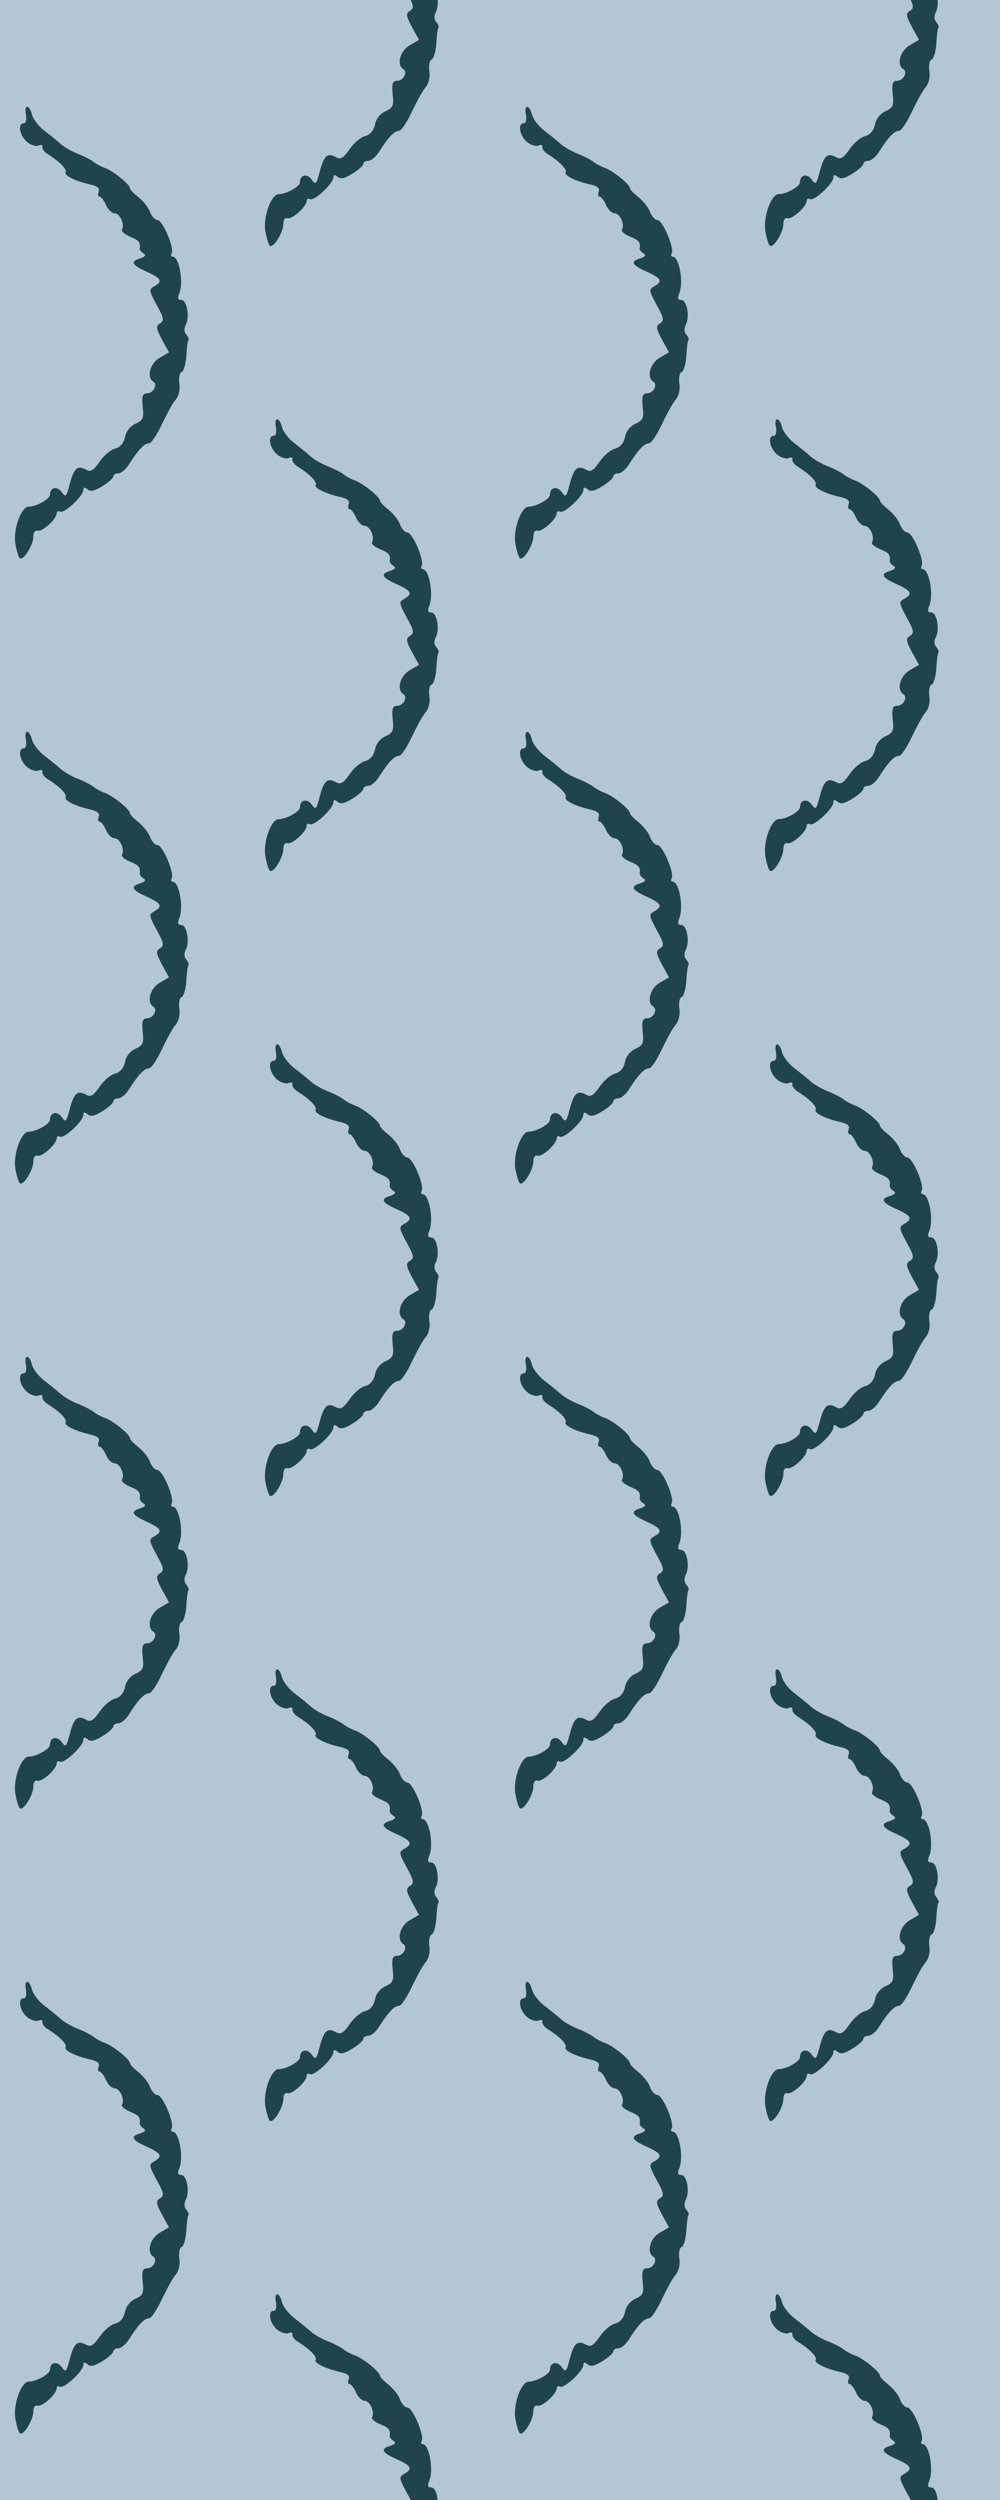 <?xml version="1.0" standalone="no"?>
<!DOCTYPE svg PUBLIC "-//W3C//DTD SVG 20010904//EN"
 "http://www.w3.org/TR/2001/REC-SVG-20010904/DTD/svg10.dtd">
<svg version="1.0" xmlns="http://www.w3.org/2000/svg" width="240pt" height="600pt" viewBox="0 0 240 600" preserveAspectRatio = "xMidYMid meet" >
<rect width="240" height="600" fill="#B3C6D5"/>
<g id="col0" transform="translate(0, 20)">
<g id="0" transform="translate(0,0.0)scale(0.8,0.8)">

<path d="M78 1405 c2 -15 0 -25 -7 -25 -18 0 -13 -35 9 -55 10 -9 26 -15 35 -12 8 4 14 2 12 -4 -1 -6 7 -16 17 -22 34 -21 58 -45 53 -54 -6 -9 30 -27 76 -37 20 -5 27 -11 23 -21 -3 -8 -2 -15 3 -15 4 0 13 -11 19 -25 6 -14 18 -25 26 -25 16 0 31 -34 22 -49 -3 -5 8 -14 24 -21 27 -11 32 -17 29 -36 0 -4 5 -10 11 -14 9 -5 6 -10 -9 -15 -31 -9 -26 -20 19 -40 44 -20 49 -29 23 -44 -17 -9 -16 -13 7 -56 22 -39 23 -47 10 -55 -13 -8 -12 -15 6 -49 l21 -38 -29 -17 c-28 -17 -39 -58 -18 -71 14 -9 0 -35 -19 -35 -13 0 -16 -8 -13 -40 4 -34 1 -41 -21 -51 -16 -7 -29 -23 -32 -40 -4 -19 -15 -31 -30 -35 -13 -3 -34 -21 -46 -39 -19 -27 -27 -32 -41 -24 -26 14 -36 5 -49 -44 -10 -38 -12 -40 -24 -23 -14 19 -35 14 -35 -8 0 -13 -41 -36 -64 -36 -22 0 -47 -67 -40 -111 4 -22 10 -42 14 -44 11 -7 40 41 40 65 0 13 5 20 12 18 14 -5 58 35 58 52 0 6 5 8 10 5 12 -7 70 47 70 65 0 9 4 9 13 2 9 -8 21 -5 45 10 18 11 32 24 32 29 0 5 7 9 15 9 8 0 23 12 32 27 28 44 46 63 60 63 7 0 24 26 39 58 15 31 33 65 42 74 8 10 13 29 10 47 -2 17 0 32 7 35 6 2 12 23 14 47 1 24 4 45 6 48 3 2 0 10 -6 17 -7 8 -7 19 -2 29 13 23 4 75 -13 75 -10 0 -12 5 -7 18 15 32 1 112 -19 112 -5 0 -6 5 -3 10 9 15 -27 100 -43 100 -7 0 -17 11 -22 24 -4 13 -20 32 -34 44 -14 11 -26 23 -26 27 0 12 -53 54 -75 61 -11 4 -27 12 -35 19 -8 6 -31 18 -50 25 -19 8 -41 21 -50 30 -9 8 -30 25 -47 38 -17 13 -34 35 -37 48 -8 32 -25 31 -18 -1z" transform="translate(0,150) scale(0.1,-0.1)" stroke="none" fill="#1F444E"/>

</g>

<g id="1" transform="translate(0,150.0)scale(0.8,0.8)">

<path d="M78 1405 c2 -15 0 -25 -7 -25 -18 0 -13 -35 9 -55 10 -9 26 -15 35 -12 8 4 14 2 12 -4 -1 -6 7 -16 17 -22 34 -21 58 -45 53 -54 -6 -9 30 -27 76 -37 20 -5 27 -11 23 -21 -3 -8 -2 -15 3 -15 4 0 13 -11 19 -25 6 -14 18 -25 26 -25 16 0 31 -34 22 -49 -3 -5 8 -14 24 -21 27 -11 32 -17 29 -36 0 -4 5 -10 11 -14 9 -5 6 -10 -9 -15 -31 -9 -26 -20 19 -40 44 -20 49 -29 23 -44 -17 -9 -16 -13 7 -56 22 -39 23 -47 10 -55 -13 -8 -12 -15 6 -49 l21 -38 -29 -17 c-28 -17 -39 -58 -18 -71 14 -9 0 -35 -19 -35 -13 0 -16 -8 -13 -40 4 -34 1 -41 -21 -51 -16 -7 -29 -23 -32 -40 -4 -19 -15 -31 -30 -35 -13 -3 -34 -21 -46 -39 -19 -27 -27 -32 -41 -24 -26 14 -36 5 -49 -44 -10 -38 -12 -40 -24 -23 -14 19 -35 14 -35 -8 0 -13 -41 -36 -64 -36 -22 0 -47 -67 -40 -111 4 -22 10 -42 14 -44 11 -7 40 41 40 65 0 13 5 20 12 18 14 -5 58 35 58 52 0 6 5 8 10 5 12 -7 70 47 70 65 0 9 4 9 13 2 9 -8 21 -5 45 10 18 11 32 24 32 29 0 5 7 9 15 9 8 0 23 12 32 27 28 44 46 63 60 63 7 0 24 26 39 58 15 31 33 65 42 74 8 10 13 29 10 47 -2 17 0 32 7 35 6 2 12 23 14 47 1 24 4 45 6 48 3 2 0 10 -6 17 -7 8 -7 19 -2 29 13 23 4 75 -13 75 -10 0 -12 5 -7 18 15 32 1 112 -19 112 -5 0 -6 5 -3 10 9 15 -27 100 -43 100 -7 0 -17 11 -22 24 -4 13 -20 32 -34 44 -14 11 -26 23 -26 27 0 12 -53 54 -75 61 -11 4 -27 12 -35 19 -8 6 -31 18 -50 25 -19 8 -41 21 -50 30 -9 8 -30 25 -47 38 -17 13 -34 35 -37 48 -8 32 -25 31 -18 -1z" transform="translate(0,150) scale(0.1,-0.1)" stroke="none" fill="#1F444E"/>

</g>

<g id="2" transform="translate(0,300.0)scale(0.8,0.8)">

<path d="M78 1405 c2 -15 0 -25 -7 -25 -18 0 -13 -35 9 -55 10 -9 26 -15 35 -12 8 4 14 2 12 -4 -1 -6 7 -16 17 -22 34 -21 58 -45 53 -54 -6 -9 30 -27 76 -37 20 -5 27 -11 23 -21 -3 -8 -2 -15 3 -15 4 0 13 -11 19 -25 6 -14 18 -25 26 -25 16 0 31 -34 22 -49 -3 -5 8 -14 24 -21 27 -11 32 -17 29 -36 0 -4 5 -10 11 -14 9 -5 6 -10 -9 -15 -31 -9 -26 -20 19 -40 44 -20 49 -29 23 -44 -17 -9 -16 -13 7 -56 22 -39 23 -47 10 -55 -13 -8 -12 -15 6 -49 l21 -38 -29 -17 c-28 -17 -39 -58 -18 -71 14 -9 0 -35 -19 -35 -13 0 -16 -8 -13 -40 4 -34 1 -41 -21 -51 -16 -7 -29 -23 -32 -40 -4 -19 -15 -31 -30 -35 -13 -3 -34 -21 -46 -39 -19 -27 -27 -32 -41 -24 -26 14 -36 5 -49 -44 -10 -38 -12 -40 -24 -23 -14 19 -35 14 -35 -8 0 -13 -41 -36 -64 -36 -22 0 -47 -67 -40 -111 4 -22 10 -42 14 -44 11 -7 40 41 40 65 0 13 5 20 12 18 14 -5 58 35 58 52 0 6 5 8 10 5 12 -7 70 47 70 65 0 9 4 9 13 2 9 -8 21 -5 45 10 18 11 32 24 32 29 0 5 7 9 15 9 8 0 23 12 32 27 28 44 46 63 60 63 7 0 24 26 39 58 15 31 33 65 42 74 8 10 13 29 10 47 -2 17 0 32 7 35 6 2 12 23 14 47 1 24 4 45 6 48 3 2 0 10 -6 17 -7 8 -7 19 -2 29 13 23 4 75 -13 75 -10 0 -12 5 -7 18 15 32 1 112 -19 112 -5 0 -6 5 -3 10 9 15 -27 100 -43 100 -7 0 -17 11 -22 24 -4 13 -20 32 -34 44 -14 11 -26 23 -26 27 0 12 -53 54 -75 61 -11 4 -27 12 -35 19 -8 6 -31 18 -50 25 -19 8 -41 21 -50 30 -9 8 -30 25 -47 38 -17 13 -34 35 -37 48 -8 32 -25 31 -18 -1z" transform="translate(0,150) scale(0.1,-0.1)" stroke="none" fill="#1F444E"/>

</g>

<g id="3" transform="translate(0,450.0)scale(0.8,0.8)">

<path d="M78 1405 c2 -15 0 -25 -7 -25 -18 0 -13 -35 9 -55 10 -9 26 -15 35 -12 8 4 14 2 12 -4 -1 -6 7 -16 17 -22 34 -21 58 -45 53 -54 -6 -9 30 -27 76 -37 20 -5 27 -11 23 -21 -3 -8 -2 -15 3 -15 4 0 13 -11 19 -25 6 -14 18 -25 26 -25 16 0 31 -34 22 -49 -3 -5 8 -14 24 -21 27 -11 32 -17 29 -36 0 -4 5 -10 11 -14 9 -5 6 -10 -9 -15 -31 -9 -26 -20 19 -40 44 -20 49 -29 23 -44 -17 -9 -16 -13 7 -56 22 -39 23 -47 10 -55 -13 -8 -12 -15 6 -49 l21 -38 -29 -17 c-28 -17 -39 -58 -18 -71 14 -9 0 -35 -19 -35 -13 0 -16 -8 -13 -40 4 -34 1 -41 -21 -51 -16 -7 -29 -23 -32 -40 -4 -19 -15 -31 -30 -35 -13 -3 -34 -21 -46 -39 -19 -27 -27 -32 -41 -24 -26 14 -36 5 -49 -44 -10 -38 -12 -40 -24 -23 -14 19 -35 14 -35 -8 0 -13 -41 -36 -64 -36 -22 0 -47 -67 -40 -111 4 -22 10 -42 14 -44 11 -7 40 41 40 65 0 13 5 20 12 18 14 -5 58 35 58 52 0 6 5 8 10 5 12 -7 70 47 70 65 0 9 4 9 13 2 9 -8 21 -5 45 10 18 11 32 24 32 29 0 5 7 9 15 9 8 0 23 12 32 27 28 44 46 63 60 63 7 0 24 26 39 58 15 31 33 65 42 74 8 10 13 29 10 47 -2 17 0 32 7 35 6 2 12 23 14 47 1 24 4 45 6 48 3 2 0 10 -6 17 -7 8 -7 19 -2 29 13 23 4 75 -13 75 -10 0 -12 5 -7 18 15 32 1 112 -19 112 -5 0 -6 5 -3 10 9 15 -27 100 -43 100 -7 0 -17 11 -22 24 -4 13 -20 32 -34 44 -14 11 -26 23 -26 27 0 12 -53 54 -75 61 -11 4 -27 12 -35 19 -8 6 -31 18 -50 25 -19 8 -41 21 -50 30 -9 8 -30 25 -47 38 -17 13 -34 35 -37 48 -8 32 -25 31 -18 -1z" transform="translate(0,150) scale(0.1,-0.1)" stroke="none" fill="#1F444E"/>

</g>

<g id="4" transform="translate(0,600.0)scale(0.8,0.8)">

<path d="M78 1405 c2 -15 0 -25 -7 -25 -18 0 -13 -35 9 -55 10 -9 26 -15 35 -12 8 4 14 2 12 -4 -1 -6 7 -16 17 -22 34 -21 58 -45 53 -54 -6 -9 30 -27 76 -37 20 -5 27 -11 23 -21 -3 -8 -2 -15 3 -15 4 0 13 -11 19 -25 6 -14 18 -25 26 -25 16 0 31 -34 22 -49 -3 -5 8 -14 24 -21 27 -11 32 -17 29 -36 0 -4 5 -10 11 -14 9 -5 6 -10 -9 -15 -31 -9 -26 -20 19 -40 44 -20 49 -29 23 -44 -17 -9 -16 -13 7 -56 22 -39 23 -47 10 -55 -13 -8 -12 -15 6 -49 l21 -38 -29 -17 c-28 -17 -39 -58 -18 -71 14 -9 0 -35 -19 -35 -13 0 -16 -8 -13 -40 4 -34 1 -41 -21 -51 -16 -7 -29 -23 -32 -40 -4 -19 -15 -31 -30 -35 -13 -3 -34 -21 -46 -39 -19 -27 -27 -32 -41 -24 -26 14 -36 5 -49 -44 -10 -38 -12 -40 -24 -23 -14 19 -35 14 -35 -8 0 -13 -41 -36 -64 -36 -22 0 -47 -67 -40 -111 4 -22 10 -42 14 -44 11 -7 40 41 40 65 0 13 5 20 12 18 14 -5 58 35 58 52 0 6 5 8 10 5 12 -7 70 47 70 65 0 9 4 9 13 2 9 -8 21 -5 45 10 18 11 32 24 32 29 0 5 7 9 15 9 8 0 23 12 32 27 28 44 46 63 60 63 7 0 24 26 39 58 15 31 33 65 42 74 8 10 13 29 10 47 -2 17 0 32 7 35 6 2 12 23 14 47 1 24 4 45 6 48 3 2 0 10 -6 17 -7 8 -7 19 -2 29 13 23 4 75 -13 75 -10 0 -12 5 -7 18 15 32 1 112 -19 112 -5 0 -6 5 -3 10 9 15 -27 100 -43 100 -7 0 -17 11 -22 24 -4 13 -20 32 -34 44 -14 11 -26 23 -26 27 0 12 -53 54 -75 61 -11 4 -27 12 -35 19 -8 6 -31 18 -50 25 -19 8 -41 21 -50 30 -9 8 -30 25 -47 38 -17 13 -34 35 -37 48 -8 32 -25 31 -18 -1z" transform="translate(0,150) scale(0.1,-0.1)" stroke="none" fill="#1F444E"/>

</g>

</g>
<g id="col1" transform="translate(60, -55.0)">
<g id="0" transform="translate(0,0.0)scale(0.8,0.8)">

<path d="M78 1405 c2 -15 0 -25 -7 -25 -18 0 -13 -35 9 -55 10 -9 26 -15 35 -12 8 4 14 2 12 -4 -1 -6 7 -16 17 -22 34 -21 58 -45 53 -54 -6 -9 30 -27 76 -37 20 -5 27 -11 23 -21 -3 -8 -2 -15 3 -15 4 0 13 -11 19 -25 6 -14 18 -25 26 -25 16 0 31 -34 22 -49 -3 -5 8 -14 24 -21 27 -11 32 -17 29 -36 0 -4 5 -10 11 -14 9 -5 6 -10 -9 -15 -31 -9 -26 -20 19 -40 44 -20 49 -29 23 -44 -17 -9 -16 -13 7 -56 22 -39 23 -47 10 -55 -13 -8 -12 -15 6 -49 l21 -38 -29 -17 c-28 -17 -39 -58 -18 -71 14 -9 0 -35 -19 -35 -13 0 -16 -8 -13 -40 4 -34 1 -41 -21 -51 -16 -7 -29 -23 -32 -40 -4 -19 -15 -31 -30 -35 -13 -3 -34 -21 -46 -39 -19 -27 -27 -32 -41 -24 -26 14 -36 5 -49 -44 -10 -38 -12 -40 -24 -23 -14 19 -35 14 -35 -8 0 -13 -41 -36 -64 -36 -22 0 -47 -67 -40 -111 4 -22 10 -42 14 -44 11 -7 40 41 40 65 0 13 5 20 12 18 14 -5 58 35 58 52 0 6 5 8 10 5 12 -7 70 47 70 65 0 9 4 9 13 2 9 -8 21 -5 45 10 18 11 32 24 32 29 0 5 7 9 15 9 8 0 23 12 32 27 28 44 46 63 60 63 7 0 24 26 39 58 15 31 33 65 42 74 8 10 13 29 10 47 -2 17 0 32 7 35 6 2 12 23 14 47 1 24 4 45 6 48 3 2 0 10 -6 17 -7 8 -7 19 -2 29 13 23 4 75 -13 75 -10 0 -12 5 -7 18 15 32 1 112 -19 112 -5 0 -6 5 -3 10 9 15 -27 100 -43 100 -7 0 -17 11 -22 24 -4 13 -20 32 -34 44 -14 11 -26 23 -26 27 0 12 -53 54 -75 61 -11 4 -27 12 -35 19 -8 6 -31 18 -50 25 -19 8 -41 21 -50 30 -9 8 -30 25 -47 38 -17 13 -34 35 -37 48 -8 32 -25 31 -18 -1z" transform="translate(0,150) scale(0.1,-0.1)" stroke="none" fill="#1F444E"/>

</g>

<g id="1" transform="translate(0,150.0)scale(0.8,0.8)">

<path d="M78 1405 c2 -15 0 -25 -7 -25 -18 0 -13 -35 9 -55 10 -9 26 -15 35 -12 8 4 14 2 12 -4 -1 -6 7 -16 17 -22 34 -21 58 -45 53 -54 -6 -9 30 -27 76 -37 20 -5 27 -11 23 -21 -3 -8 -2 -15 3 -15 4 0 13 -11 19 -25 6 -14 18 -25 26 -25 16 0 31 -34 22 -49 -3 -5 8 -14 24 -21 27 -11 32 -17 29 -36 0 -4 5 -10 11 -14 9 -5 6 -10 -9 -15 -31 -9 -26 -20 19 -40 44 -20 49 -29 23 -44 -17 -9 -16 -13 7 -56 22 -39 23 -47 10 -55 -13 -8 -12 -15 6 -49 l21 -38 -29 -17 c-28 -17 -39 -58 -18 -71 14 -9 0 -35 -19 -35 -13 0 -16 -8 -13 -40 4 -34 1 -41 -21 -51 -16 -7 -29 -23 -32 -40 -4 -19 -15 -31 -30 -35 -13 -3 -34 -21 -46 -39 -19 -27 -27 -32 -41 -24 -26 14 -36 5 -49 -44 -10 -38 -12 -40 -24 -23 -14 19 -35 14 -35 -8 0 -13 -41 -36 -64 -36 -22 0 -47 -67 -40 -111 4 -22 10 -42 14 -44 11 -7 40 41 40 65 0 13 5 20 12 18 14 -5 58 35 58 52 0 6 5 8 10 5 12 -7 70 47 70 65 0 9 4 9 13 2 9 -8 21 -5 45 10 18 11 32 24 32 29 0 5 7 9 15 9 8 0 23 12 32 27 28 44 46 63 60 63 7 0 24 26 39 58 15 31 33 65 42 74 8 10 13 29 10 47 -2 17 0 32 7 35 6 2 12 23 14 47 1 24 4 45 6 48 3 2 0 10 -6 17 -7 8 -7 19 -2 29 13 23 4 75 -13 75 -10 0 -12 5 -7 18 15 32 1 112 -19 112 -5 0 -6 5 -3 10 9 15 -27 100 -43 100 -7 0 -17 11 -22 24 -4 13 -20 32 -34 44 -14 11 -26 23 -26 27 0 12 -53 54 -75 61 -11 4 -27 12 -35 19 -8 6 -31 18 -50 25 -19 8 -41 21 -50 30 -9 8 -30 25 -47 38 -17 13 -34 35 -37 48 -8 32 -25 31 -18 -1z" transform="translate(0,150) scale(0.1,-0.1)" stroke="none" fill="#1F444E"/>

</g>

<g id="2" transform="translate(0,300.0)scale(0.8,0.8)">

<path d="M78 1405 c2 -15 0 -25 -7 -25 -18 0 -13 -35 9 -55 10 -9 26 -15 35 -12 8 4 14 2 12 -4 -1 -6 7 -16 17 -22 34 -21 58 -45 53 -54 -6 -9 30 -27 76 -37 20 -5 27 -11 23 -21 -3 -8 -2 -15 3 -15 4 0 13 -11 19 -25 6 -14 18 -25 26 -25 16 0 31 -34 22 -49 -3 -5 8 -14 24 -21 27 -11 32 -17 29 -36 0 -4 5 -10 11 -14 9 -5 6 -10 -9 -15 -31 -9 -26 -20 19 -40 44 -20 49 -29 23 -44 -17 -9 -16 -13 7 -56 22 -39 23 -47 10 -55 -13 -8 -12 -15 6 -49 l21 -38 -29 -17 c-28 -17 -39 -58 -18 -71 14 -9 0 -35 -19 -35 -13 0 -16 -8 -13 -40 4 -34 1 -41 -21 -51 -16 -7 -29 -23 -32 -40 -4 -19 -15 -31 -30 -35 -13 -3 -34 -21 -46 -39 -19 -27 -27 -32 -41 -24 -26 14 -36 5 -49 -44 -10 -38 -12 -40 -24 -23 -14 19 -35 14 -35 -8 0 -13 -41 -36 -64 -36 -22 0 -47 -67 -40 -111 4 -22 10 -42 14 -44 11 -7 40 41 40 65 0 13 5 20 12 18 14 -5 58 35 58 52 0 6 5 8 10 5 12 -7 70 47 70 65 0 9 4 9 13 2 9 -8 21 -5 45 10 18 11 32 24 32 29 0 5 7 9 15 9 8 0 23 12 32 27 28 44 46 63 60 63 7 0 24 26 39 58 15 31 33 65 42 74 8 10 13 29 10 47 -2 17 0 32 7 35 6 2 12 23 14 47 1 24 4 45 6 48 3 2 0 10 -6 17 -7 8 -7 19 -2 29 13 23 4 75 -13 75 -10 0 -12 5 -7 18 15 32 1 112 -19 112 -5 0 -6 5 -3 10 9 15 -27 100 -43 100 -7 0 -17 11 -22 24 -4 13 -20 32 -34 44 -14 11 -26 23 -26 27 0 12 -53 54 -75 61 -11 4 -27 12 -35 19 -8 6 -31 18 -50 25 -19 8 -41 21 -50 30 -9 8 -30 25 -47 38 -17 13 -34 35 -37 48 -8 32 -25 31 -18 -1z" transform="translate(0,150) scale(0.1,-0.1)" stroke="none" fill="#1F444E"/>

</g>

<g id="3" transform="translate(0,450.0)scale(0.8,0.8)">

<path d="M78 1405 c2 -15 0 -25 -7 -25 -18 0 -13 -35 9 -55 10 -9 26 -15 35 -12 8 4 14 2 12 -4 -1 -6 7 -16 17 -22 34 -21 58 -45 53 -54 -6 -9 30 -27 76 -37 20 -5 27 -11 23 -21 -3 -8 -2 -15 3 -15 4 0 13 -11 19 -25 6 -14 18 -25 26 -25 16 0 31 -34 22 -49 -3 -5 8 -14 24 -21 27 -11 32 -17 29 -36 0 -4 5 -10 11 -14 9 -5 6 -10 -9 -15 -31 -9 -26 -20 19 -40 44 -20 49 -29 23 -44 -17 -9 -16 -13 7 -56 22 -39 23 -47 10 -55 -13 -8 -12 -15 6 -49 l21 -38 -29 -17 c-28 -17 -39 -58 -18 -71 14 -9 0 -35 -19 -35 -13 0 -16 -8 -13 -40 4 -34 1 -41 -21 -51 -16 -7 -29 -23 -32 -40 -4 -19 -15 -31 -30 -35 -13 -3 -34 -21 -46 -39 -19 -27 -27 -32 -41 -24 -26 14 -36 5 -49 -44 -10 -38 -12 -40 -24 -23 -14 19 -35 14 -35 -8 0 -13 -41 -36 -64 -36 -22 0 -47 -67 -40 -111 4 -22 10 -42 14 -44 11 -7 40 41 40 65 0 13 5 20 12 18 14 -5 58 35 58 52 0 6 5 8 10 5 12 -7 70 47 70 65 0 9 4 9 13 2 9 -8 21 -5 45 10 18 11 32 24 32 29 0 5 7 9 15 9 8 0 23 12 32 27 28 44 46 63 60 63 7 0 24 26 39 58 15 31 33 65 42 74 8 10 13 29 10 47 -2 17 0 32 7 35 6 2 12 23 14 47 1 24 4 45 6 48 3 2 0 10 -6 17 -7 8 -7 19 -2 29 13 23 4 75 -13 75 -10 0 -12 5 -7 18 15 32 1 112 -19 112 -5 0 -6 5 -3 10 9 15 -27 100 -43 100 -7 0 -17 11 -22 24 -4 13 -20 32 -34 44 -14 11 -26 23 -26 27 0 12 -53 54 -75 61 -11 4 -27 12 -35 19 -8 6 -31 18 -50 25 -19 8 -41 21 -50 30 -9 8 -30 25 -47 38 -17 13 -34 35 -37 48 -8 32 -25 31 -18 -1z" transform="translate(0,150) scale(0.1,-0.1)" stroke="none" fill="#1F444E"/>

</g>

<g id="4" transform="translate(0,600.0)scale(0.8,0.8)">

<path d="M78 1405 c2 -15 0 -25 -7 -25 -18 0 -13 -35 9 -55 10 -9 26 -15 35 -12 8 4 14 2 12 -4 -1 -6 7 -16 17 -22 34 -21 58 -45 53 -54 -6 -9 30 -27 76 -37 20 -5 27 -11 23 -21 -3 -8 -2 -15 3 -15 4 0 13 -11 19 -25 6 -14 18 -25 26 -25 16 0 31 -34 22 -49 -3 -5 8 -14 24 -21 27 -11 32 -17 29 -36 0 -4 5 -10 11 -14 9 -5 6 -10 -9 -15 -31 -9 -26 -20 19 -40 44 -20 49 -29 23 -44 -17 -9 -16 -13 7 -56 22 -39 23 -47 10 -55 -13 -8 -12 -15 6 -49 l21 -38 -29 -17 c-28 -17 -39 -58 -18 -71 14 -9 0 -35 -19 -35 -13 0 -16 -8 -13 -40 4 -34 1 -41 -21 -51 -16 -7 -29 -23 -32 -40 -4 -19 -15 -31 -30 -35 -13 -3 -34 -21 -46 -39 -19 -27 -27 -32 -41 -24 -26 14 -36 5 -49 -44 -10 -38 -12 -40 -24 -23 -14 19 -35 14 -35 -8 0 -13 -41 -36 -64 -36 -22 0 -47 -67 -40 -111 4 -22 10 -42 14 -44 11 -7 40 41 40 65 0 13 5 20 12 18 14 -5 58 35 58 52 0 6 5 8 10 5 12 -7 70 47 70 65 0 9 4 9 13 2 9 -8 21 -5 45 10 18 11 32 24 32 29 0 5 7 9 15 9 8 0 23 12 32 27 28 44 46 63 60 63 7 0 24 26 39 58 15 31 33 65 42 74 8 10 13 29 10 47 -2 17 0 32 7 35 6 2 12 23 14 47 1 24 4 45 6 48 3 2 0 10 -6 17 -7 8 -7 19 -2 29 13 23 4 75 -13 75 -10 0 -12 5 -7 18 15 32 1 112 -19 112 -5 0 -6 5 -3 10 9 15 -27 100 -43 100 -7 0 -17 11 -22 24 -4 13 -20 32 -34 44 -14 11 -26 23 -26 27 0 12 -53 54 -75 61 -11 4 -27 12 -35 19 -8 6 -31 18 -50 25 -19 8 -41 21 -50 30 -9 8 -30 25 -47 38 -17 13 -34 35 -37 48 -8 32 -25 31 -18 -1z" transform="translate(0,150) scale(0.1,-0.1)" stroke="none" fill="#1F444E"/>

</g>

</g>
<g id="col2" transform="translate(120, 20)">
<g id="0" transform="translate(0,0.0)scale(0.8,0.8)">

<path d="M78 1405 c2 -15 0 -25 -7 -25 -18 0 -13 -35 9 -55 10 -9 26 -15 35 -12 8 4 14 2 12 -4 -1 -6 7 -16 17 -22 34 -21 58 -45 53 -54 -6 -9 30 -27 76 -37 20 -5 27 -11 23 -21 -3 -8 -2 -15 3 -15 4 0 13 -11 19 -25 6 -14 18 -25 26 -25 16 0 31 -34 22 -49 -3 -5 8 -14 24 -21 27 -11 32 -17 29 -36 0 -4 5 -10 11 -14 9 -5 6 -10 -9 -15 -31 -9 -26 -20 19 -40 44 -20 49 -29 23 -44 -17 -9 -16 -13 7 -56 22 -39 23 -47 10 -55 -13 -8 -12 -15 6 -49 l21 -38 -29 -17 c-28 -17 -39 -58 -18 -71 14 -9 0 -35 -19 -35 -13 0 -16 -8 -13 -40 4 -34 1 -41 -21 -51 -16 -7 -29 -23 -32 -40 -4 -19 -15 -31 -30 -35 -13 -3 -34 -21 -46 -39 -19 -27 -27 -32 -41 -24 -26 14 -36 5 -49 -44 -10 -38 -12 -40 -24 -23 -14 19 -35 14 -35 -8 0 -13 -41 -36 -64 -36 -22 0 -47 -67 -40 -111 4 -22 10 -42 14 -44 11 -7 40 41 40 65 0 13 5 20 12 18 14 -5 58 35 58 52 0 6 5 8 10 5 12 -7 70 47 70 65 0 9 4 9 13 2 9 -8 21 -5 45 10 18 11 32 24 32 29 0 5 7 9 15 9 8 0 23 12 32 27 28 44 46 63 60 63 7 0 24 26 39 58 15 31 33 65 42 74 8 10 13 29 10 47 -2 17 0 32 7 35 6 2 12 23 14 47 1 24 4 45 6 48 3 2 0 10 -6 17 -7 8 -7 19 -2 29 13 23 4 75 -13 75 -10 0 -12 5 -7 18 15 32 1 112 -19 112 -5 0 -6 5 -3 10 9 15 -27 100 -43 100 -7 0 -17 11 -22 24 -4 13 -20 32 -34 44 -14 11 -26 23 -26 27 0 12 -53 54 -75 61 -11 4 -27 12 -35 19 -8 6 -31 18 -50 25 -19 8 -41 21 -50 30 -9 8 -30 25 -47 38 -17 13 -34 35 -37 48 -8 32 -25 31 -18 -1z" transform="translate(0,150) scale(0.1,-0.1)" stroke="none" fill="#1F444E"/>

</g>

<g id="1" transform="translate(0,150.0)scale(0.8,0.8)">

<path d="M78 1405 c2 -15 0 -25 -7 -25 -18 0 -13 -35 9 -55 10 -9 26 -15 35 -12 8 4 14 2 12 -4 -1 -6 7 -16 17 -22 34 -21 58 -45 53 -54 -6 -9 30 -27 76 -37 20 -5 27 -11 23 -21 -3 -8 -2 -15 3 -15 4 0 13 -11 19 -25 6 -14 18 -25 26 -25 16 0 31 -34 22 -49 -3 -5 8 -14 24 -21 27 -11 32 -17 29 -36 0 -4 5 -10 11 -14 9 -5 6 -10 -9 -15 -31 -9 -26 -20 19 -40 44 -20 49 -29 23 -44 -17 -9 -16 -13 7 -56 22 -39 23 -47 10 -55 -13 -8 -12 -15 6 -49 l21 -38 -29 -17 c-28 -17 -39 -58 -18 -71 14 -9 0 -35 -19 -35 -13 0 -16 -8 -13 -40 4 -34 1 -41 -21 -51 -16 -7 -29 -23 -32 -40 -4 -19 -15 -31 -30 -35 -13 -3 -34 -21 -46 -39 -19 -27 -27 -32 -41 -24 -26 14 -36 5 -49 -44 -10 -38 -12 -40 -24 -23 -14 19 -35 14 -35 -8 0 -13 -41 -36 -64 -36 -22 0 -47 -67 -40 -111 4 -22 10 -42 14 -44 11 -7 40 41 40 65 0 13 5 20 12 18 14 -5 58 35 58 52 0 6 5 8 10 5 12 -7 70 47 70 65 0 9 4 9 13 2 9 -8 21 -5 45 10 18 11 32 24 32 29 0 5 7 9 15 9 8 0 23 12 32 27 28 44 46 63 60 63 7 0 24 26 39 58 15 31 33 65 42 74 8 10 13 29 10 47 -2 17 0 32 7 35 6 2 12 23 14 47 1 24 4 45 6 48 3 2 0 10 -6 17 -7 8 -7 19 -2 29 13 23 4 75 -13 75 -10 0 -12 5 -7 18 15 32 1 112 -19 112 -5 0 -6 5 -3 10 9 15 -27 100 -43 100 -7 0 -17 11 -22 24 -4 13 -20 32 -34 44 -14 11 -26 23 -26 27 0 12 -53 54 -75 61 -11 4 -27 12 -35 19 -8 6 -31 18 -50 25 -19 8 -41 21 -50 30 -9 8 -30 25 -47 38 -17 13 -34 35 -37 48 -8 32 -25 31 -18 -1z" transform="translate(0,150) scale(0.1,-0.1)" stroke="none" fill="#1F444E"/>

</g>

<g id="2" transform="translate(0,300.0)scale(0.8,0.8)">

<path d="M78 1405 c2 -15 0 -25 -7 -25 -18 0 -13 -35 9 -55 10 -9 26 -15 35 -12 8 4 14 2 12 -4 -1 -6 7 -16 17 -22 34 -21 58 -45 53 -54 -6 -9 30 -27 76 -37 20 -5 27 -11 23 -21 -3 -8 -2 -15 3 -15 4 0 13 -11 19 -25 6 -14 18 -25 26 -25 16 0 31 -34 22 -49 -3 -5 8 -14 24 -21 27 -11 32 -17 29 -36 0 -4 5 -10 11 -14 9 -5 6 -10 -9 -15 -31 -9 -26 -20 19 -40 44 -20 49 -29 23 -44 -17 -9 -16 -13 7 -56 22 -39 23 -47 10 -55 -13 -8 -12 -15 6 -49 l21 -38 -29 -17 c-28 -17 -39 -58 -18 -71 14 -9 0 -35 -19 -35 -13 0 -16 -8 -13 -40 4 -34 1 -41 -21 -51 -16 -7 -29 -23 -32 -40 -4 -19 -15 -31 -30 -35 -13 -3 -34 -21 -46 -39 -19 -27 -27 -32 -41 -24 -26 14 -36 5 -49 -44 -10 -38 -12 -40 -24 -23 -14 19 -35 14 -35 -8 0 -13 -41 -36 -64 -36 -22 0 -47 -67 -40 -111 4 -22 10 -42 14 -44 11 -7 40 41 40 65 0 13 5 20 12 18 14 -5 58 35 58 52 0 6 5 8 10 5 12 -7 70 47 70 65 0 9 4 9 13 2 9 -8 21 -5 45 10 18 11 32 24 32 29 0 5 7 9 15 9 8 0 23 12 32 27 28 44 46 63 60 63 7 0 24 26 39 58 15 31 33 65 42 74 8 10 13 29 10 47 -2 17 0 32 7 35 6 2 12 23 14 47 1 24 4 45 6 48 3 2 0 10 -6 17 -7 8 -7 19 -2 29 13 23 4 75 -13 75 -10 0 -12 5 -7 18 15 32 1 112 -19 112 -5 0 -6 5 -3 10 9 15 -27 100 -43 100 -7 0 -17 11 -22 24 -4 13 -20 32 -34 44 -14 11 -26 23 -26 27 0 12 -53 54 -75 61 -11 4 -27 12 -35 19 -8 6 -31 18 -50 25 -19 8 -41 21 -50 30 -9 8 -30 25 -47 38 -17 13 -34 35 -37 48 -8 32 -25 31 -18 -1z" transform="translate(0,150) scale(0.1,-0.1)" stroke="none" fill="#1F444E"/>

</g>

<g id="3" transform="translate(0,450.0)scale(0.8,0.8)">

<path d="M78 1405 c2 -15 0 -25 -7 -25 -18 0 -13 -35 9 -55 10 -9 26 -15 35 -12 8 4 14 2 12 -4 -1 -6 7 -16 17 -22 34 -21 58 -45 53 -54 -6 -9 30 -27 76 -37 20 -5 27 -11 23 -21 -3 -8 -2 -15 3 -15 4 0 13 -11 19 -25 6 -14 18 -25 26 -25 16 0 31 -34 22 -49 -3 -5 8 -14 24 -21 27 -11 32 -17 29 -36 0 -4 5 -10 11 -14 9 -5 6 -10 -9 -15 -31 -9 -26 -20 19 -40 44 -20 49 -29 23 -44 -17 -9 -16 -13 7 -56 22 -39 23 -47 10 -55 -13 -8 -12 -15 6 -49 l21 -38 -29 -17 c-28 -17 -39 -58 -18 -71 14 -9 0 -35 -19 -35 -13 0 -16 -8 -13 -40 4 -34 1 -41 -21 -51 -16 -7 -29 -23 -32 -40 -4 -19 -15 -31 -30 -35 -13 -3 -34 -21 -46 -39 -19 -27 -27 -32 -41 -24 -26 14 -36 5 -49 -44 -10 -38 -12 -40 -24 -23 -14 19 -35 14 -35 -8 0 -13 -41 -36 -64 -36 -22 0 -47 -67 -40 -111 4 -22 10 -42 14 -44 11 -7 40 41 40 65 0 13 5 20 12 18 14 -5 58 35 58 52 0 6 5 8 10 5 12 -7 70 47 70 65 0 9 4 9 13 2 9 -8 21 -5 45 10 18 11 32 24 32 29 0 5 7 9 15 9 8 0 23 12 32 27 28 44 46 63 60 63 7 0 24 26 39 58 15 31 33 65 42 74 8 10 13 29 10 47 -2 17 0 32 7 35 6 2 12 23 14 47 1 24 4 45 6 48 3 2 0 10 -6 17 -7 8 -7 19 -2 29 13 23 4 75 -13 75 -10 0 -12 5 -7 18 15 32 1 112 -19 112 -5 0 -6 5 -3 10 9 15 -27 100 -43 100 -7 0 -17 11 -22 24 -4 13 -20 32 -34 44 -14 11 -26 23 -26 27 0 12 -53 54 -75 61 -11 4 -27 12 -35 19 -8 6 -31 18 -50 25 -19 8 -41 21 -50 30 -9 8 -30 25 -47 38 -17 13 -34 35 -37 48 -8 32 -25 31 -18 -1z" transform="translate(0,150) scale(0.1,-0.1)" stroke="none" fill="#1F444E"/>

</g>

<g id="4" transform="translate(0,600.0)scale(0.8,0.8)">

<path d="M78 1405 c2 -15 0 -25 -7 -25 -18 0 -13 -35 9 -55 10 -9 26 -15 35 -12 8 4 14 2 12 -4 -1 -6 7 -16 17 -22 34 -21 58 -45 53 -54 -6 -9 30 -27 76 -37 20 -5 27 -11 23 -21 -3 -8 -2 -15 3 -15 4 0 13 -11 19 -25 6 -14 18 -25 26 -25 16 0 31 -34 22 -49 -3 -5 8 -14 24 -21 27 -11 32 -17 29 -36 0 -4 5 -10 11 -14 9 -5 6 -10 -9 -15 -31 -9 -26 -20 19 -40 44 -20 49 -29 23 -44 -17 -9 -16 -13 7 -56 22 -39 23 -47 10 -55 -13 -8 -12 -15 6 -49 l21 -38 -29 -17 c-28 -17 -39 -58 -18 -71 14 -9 0 -35 -19 -35 -13 0 -16 -8 -13 -40 4 -34 1 -41 -21 -51 -16 -7 -29 -23 -32 -40 -4 -19 -15 -31 -30 -35 -13 -3 -34 -21 -46 -39 -19 -27 -27 -32 -41 -24 -26 14 -36 5 -49 -44 -10 -38 -12 -40 -24 -23 -14 19 -35 14 -35 -8 0 -13 -41 -36 -64 -36 -22 0 -47 -67 -40 -111 4 -22 10 -42 14 -44 11 -7 40 41 40 65 0 13 5 20 12 18 14 -5 58 35 58 52 0 6 5 8 10 5 12 -7 70 47 70 65 0 9 4 9 13 2 9 -8 21 -5 45 10 18 11 32 24 32 29 0 5 7 9 15 9 8 0 23 12 32 27 28 44 46 63 60 63 7 0 24 26 39 58 15 31 33 65 42 74 8 10 13 29 10 47 -2 17 0 32 7 35 6 2 12 23 14 47 1 24 4 45 6 48 3 2 0 10 -6 17 -7 8 -7 19 -2 29 13 23 4 75 -13 75 -10 0 -12 5 -7 18 15 32 1 112 -19 112 -5 0 -6 5 -3 10 9 15 -27 100 -43 100 -7 0 -17 11 -22 24 -4 13 -20 32 -34 44 -14 11 -26 23 -26 27 0 12 -53 54 -75 61 -11 4 -27 12 -35 19 -8 6 -31 18 -50 25 -19 8 -41 21 -50 30 -9 8 -30 25 -47 38 -17 13 -34 35 -37 48 -8 32 -25 31 -18 -1z" transform="translate(0,150) scale(0.1,-0.1)" stroke="none" fill="#1F444E"/>

</g>

</g>
<g id="col3" transform="translate(180, -55.0)">
<g id="0" transform="translate(0,0.0)scale(0.8,0.8)">

<path d="M78 1405 c2 -15 0 -25 -7 -25 -18 0 -13 -35 9 -55 10 -9 26 -15 35 -12 8 4 14 2 12 -4 -1 -6 7 -16 17 -22 34 -21 58 -45 53 -54 -6 -9 30 -27 76 -37 20 -5 27 -11 23 -21 -3 -8 -2 -15 3 -15 4 0 13 -11 19 -25 6 -14 18 -25 26 -25 16 0 31 -34 22 -49 -3 -5 8 -14 24 -21 27 -11 32 -17 29 -36 0 -4 5 -10 11 -14 9 -5 6 -10 -9 -15 -31 -9 -26 -20 19 -40 44 -20 49 -29 23 -44 -17 -9 -16 -13 7 -56 22 -39 23 -47 10 -55 -13 -8 -12 -15 6 -49 l21 -38 -29 -17 c-28 -17 -39 -58 -18 -71 14 -9 0 -35 -19 -35 -13 0 -16 -8 -13 -40 4 -34 1 -41 -21 -51 -16 -7 -29 -23 -32 -40 -4 -19 -15 -31 -30 -35 -13 -3 -34 -21 -46 -39 -19 -27 -27 -32 -41 -24 -26 14 -36 5 -49 -44 -10 -38 -12 -40 -24 -23 -14 19 -35 14 -35 -8 0 -13 -41 -36 -64 -36 -22 0 -47 -67 -40 -111 4 -22 10 -42 14 -44 11 -7 40 41 40 65 0 13 5 20 12 18 14 -5 58 35 58 52 0 6 5 8 10 5 12 -7 70 47 70 65 0 9 4 9 13 2 9 -8 21 -5 45 10 18 11 32 24 32 29 0 5 7 9 15 9 8 0 23 12 32 27 28 44 46 63 60 63 7 0 24 26 39 58 15 31 33 65 42 74 8 10 13 29 10 47 -2 17 0 32 7 35 6 2 12 23 14 47 1 24 4 45 6 48 3 2 0 10 -6 17 -7 8 -7 19 -2 29 13 23 4 75 -13 75 -10 0 -12 5 -7 18 15 32 1 112 -19 112 -5 0 -6 5 -3 10 9 15 -27 100 -43 100 -7 0 -17 11 -22 24 -4 13 -20 32 -34 44 -14 11 -26 23 -26 27 0 12 -53 54 -75 61 -11 4 -27 12 -35 19 -8 6 -31 18 -50 25 -19 8 -41 21 -50 30 -9 8 -30 25 -47 38 -17 13 -34 35 -37 48 -8 32 -25 31 -18 -1z" transform="translate(0,150) scale(0.1,-0.1)" stroke="none" fill="#1F444E"/>

</g>

<g id="1" transform="translate(0,150.0)scale(0.8,0.8)">

<path d="M78 1405 c2 -15 0 -25 -7 -25 -18 0 -13 -35 9 -55 10 -9 26 -15 35 -12 8 4 14 2 12 -4 -1 -6 7 -16 17 -22 34 -21 58 -45 53 -54 -6 -9 30 -27 76 -37 20 -5 27 -11 23 -21 -3 -8 -2 -15 3 -15 4 0 13 -11 19 -25 6 -14 18 -25 26 -25 16 0 31 -34 22 -49 -3 -5 8 -14 24 -21 27 -11 32 -17 29 -36 0 -4 5 -10 11 -14 9 -5 6 -10 -9 -15 -31 -9 -26 -20 19 -40 44 -20 49 -29 23 -44 -17 -9 -16 -13 7 -56 22 -39 23 -47 10 -55 -13 -8 -12 -15 6 -49 l21 -38 -29 -17 c-28 -17 -39 -58 -18 -71 14 -9 0 -35 -19 -35 -13 0 -16 -8 -13 -40 4 -34 1 -41 -21 -51 -16 -7 -29 -23 -32 -40 -4 -19 -15 -31 -30 -35 -13 -3 -34 -21 -46 -39 -19 -27 -27 -32 -41 -24 -26 14 -36 5 -49 -44 -10 -38 -12 -40 -24 -23 -14 19 -35 14 -35 -8 0 -13 -41 -36 -64 -36 -22 0 -47 -67 -40 -111 4 -22 10 -42 14 -44 11 -7 40 41 40 65 0 13 5 20 12 18 14 -5 58 35 58 52 0 6 5 8 10 5 12 -7 70 47 70 65 0 9 4 9 13 2 9 -8 21 -5 45 10 18 11 32 24 32 29 0 5 7 9 15 9 8 0 23 12 32 27 28 44 46 63 60 63 7 0 24 26 39 58 15 31 33 65 42 74 8 10 13 29 10 47 -2 17 0 32 7 35 6 2 12 23 14 47 1 24 4 45 6 48 3 2 0 10 -6 17 -7 8 -7 19 -2 29 13 23 4 75 -13 75 -10 0 -12 5 -7 18 15 32 1 112 -19 112 -5 0 -6 5 -3 10 9 15 -27 100 -43 100 -7 0 -17 11 -22 24 -4 13 -20 32 -34 44 -14 11 -26 23 -26 27 0 12 -53 54 -75 61 -11 4 -27 12 -35 19 -8 6 -31 18 -50 25 -19 8 -41 21 -50 30 -9 8 -30 25 -47 38 -17 13 -34 35 -37 48 -8 32 -25 31 -18 -1z" transform="translate(0,150) scale(0.1,-0.1)" stroke="none" fill="#1F444E"/>

</g>

<g id="2" transform="translate(0,300.0)scale(0.8,0.8)">

<path d="M78 1405 c2 -15 0 -25 -7 -25 -18 0 -13 -35 9 -55 10 -9 26 -15 35 -12 8 4 14 2 12 -4 -1 -6 7 -16 17 -22 34 -21 58 -45 53 -54 -6 -9 30 -27 76 -37 20 -5 27 -11 23 -21 -3 -8 -2 -15 3 -15 4 0 13 -11 19 -25 6 -14 18 -25 26 -25 16 0 31 -34 22 -49 -3 -5 8 -14 24 -21 27 -11 32 -17 29 -36 0 -4 5 -10 11 -14 9 -5 6 -10 -9 -15 -31 -9 -26 -20 19 -40 44 -20 49 -29 23 -44 -17 -9 -16 -13 7 -56 22 -39 23 -47 10 -55 -13 -8 -12 -15 6 -49 l21 -38 -29 -17 c-28 -17 -39 -58 -18 -71 14 -9 0 -35 -19 -35 -13 0 -16 -8 -13 -40 4 -34 1 -41 -21 -51 -16 -7 -29 -23 -32 -40 -4 -19 -15 -31 -30 -35 -13 -3 -34 -21 -46 -39 -19 -27 -27 -32 -41 -24 -26 14 -36 5 -49 -44 -10 -38 -12 -40 -24 -23 -14 19 -35 14 -35 -8 0 -13 -41 -36 -64 -36 -22 0 -47 -67 -40 -111 4 -22 10 -42 14 -44 11 -7 40 41 40 65 0 13 5 20 12 18 14 -5 58 35 58 52 0 6 5 8 10 5 12 -7 70 47 70 65 0 9 4 9 13 2 9 -8 21 -5 45 10 18 11 32 24 32 29 0 5 7 9 15 9 8 0 23 12 32 27 28 44 46 63 60 63 7 0 24 26 39 58 15 31 33 65 42 74 8 10 13 29 10 47 -2 17 0 32 7 35 6 2 12 23 14 47 1 24 4 45 6 48 3 2 0 10 -6 17 -7 8 -7 19 -2 29 13 23 4 75 -13 75 -10 0 -12 5 -7 18 15 32 1 112 -19 112 -5 0 -6 5 -3 10 9 15 -27 100 -43 100 -7 0 -17 11 -22 24 -4 13 -20 32 -34 44 -14 11 -26 23 -26 27 0 12 -53 54 -75 61 -11 4 -27 12 -35 19 -8 6 -31 18 -50 25 -19 8 -41 21 -50 30 -9 8 -30 25 -47 38 -17 13 -34 35 -37 48 -8 32 -25 31 -18 -1z" transform="translate(0,150) scale(0.1,-0.1)" stroke="none" fill="#1F444E"/>

</g>

<g id="3" transform="translate(0,450.0)scale(0.8,0.8)">

<path d="M78 1405 c2 -15 0 -25 -7 -25 -18 0 -13 -35 9 -55 10 -9 26 -15 35 -12 8 4 14 2 12 -4 -1 -6 7 -16 17 -22 34 -21 58 -45 53 -54 -6 -9 30 -27 76 -37 20 -5 27 -11 23 -21 -3 -8 -2 -15 3 -15 4 0 13 -11 19 -25 6 -14 18 -25 26 -25 16 0 31 -34 22 -49 -3 -5 8 -14 24 -21 27 -11 32 -17 29 -36 0 -4 5 -10 11 -14 9 -5 6 -10 -9 -15 -31 -9 -26 -20 19 -40 44 -20 49 -29 23 -44 -17 -9 -16 -13 7 -56 22 -39 23 -47 10 -55 -13 -8 -12 -15 6 -49 l21 -38 -29 -17 c-28 -17 -39 -58 -18 -71 14 -9 0 -35 -19 -35 -13 0 -16 -8 -13 -40 4 -34 1 -41 -21 -51 -16 -7 -29 -23 -32 -40 -4 -19 -15 -31 -30 -35 -13 -3 -34 -21 -46 -39 -19 -27 -27 -32 -41 -24 -26 14 -36 5 -49 -44 -10 -38 -12 -40 -24 -23 -14 19 -35 14 -35 -8 0 -13 -41 -36 -64 -36 -22 0 -47 -67 -40 -111 4 -22 10 -42 14 -44 11 -7 40 41 40 65 0 13 5 20 12 18 14 -5 58 35 58 52 0 6 5 8 10 5 12 -7 70 47 70 65 0 9 4 9 13 2 9 -8 21 -5 45 10 18 11 32 24 32 29 0 5 7 9 15 9 8 0 23 12 32 27 28 44 46 63 60 63 7 0 24 26 39 58 15 31 33 65 42 74 8 10 13 29 10 47 -2 17 0 32 7 35 6 2 12 23 14 47 1 24 4 45 6 48 3 2 0 10 -6 17 -7 8 -7 19 -2 29 13 23 4 75 -13 75 -10 0 -12 5 -7 18 15 32 1 112 -19 112 -5 0 -6 5 -3 10 9 15 -27 100 -43 100 -7 0 -17 11 -22 24 -4 13 -20 32 -34 44 -14 11 -26 23 -26 27 0 12 -53 54 -75 61 -11 4 -27 12 -35 19 -8 6 -31 18 -50 25 -19 8 -41 21 -50 30 -9 8 -30 25 -47 38 -17 13 -34 35 -37 48 -8 32 -25 31 -18 -1z" transform="translate(0,150) scale(0.1,-0.1)" stroke="none" fill="#1F444E"/>

</g>

<g id="4" transform="translate(0,600.0)scale(0.8,0.8)">

<path d="M78 1405 c2 -15 0 -25 -7 -25 -18 0 -13 -35 9 -55 10 -9 26 -15 35 -12 8 4 14 2 12 -4 -1 -6 7 -16 17 -22 34 -21 58 -45 53 -54 -6 -9 30 -27 76 -37 20 -5 27 -11 23 -21 -3 -8 -2 -15 3 -15 4 0 13 -11 19 -25 6 -14 18 -25 26 -25 16 0 31 -34 22 -49 -3 -5 8 -14 24 -21 27 -11 32 -17 29 -36 0 -4 5 -10 11 -14 9 -5 6 -10 -9 -15 -31 -9 -26 -20 19 -40 44 -20 49 -29 23 -44 -17 -9 -16 -13 7 -56 22 -39 23 -47 10 -55 -13 -8 -12 -15 6 -49 l21 -38 -29 -17 c-28 -17 -39 -58 -18 -71 14 -9 0 -35 -19 -35 -13 0 -16 -8 -13 -40 4 -34 1 -41 -21 -51 -16 -7 -29 -23 -32 -40 -4 -19 -15 -31 -30 -35 -13 -3 -34 -21 -46 -39 -19 -27 -27 -32 -41 -24 -26 14 -36 5 -49 -44 -10 -38 -12 -40 -24 -23 -14 19 -35 14 -35 -8 0 -13 -41 -36 -64 -36 -22 0 -47 -67 -40 -111 4 -22 10 -42 14 -44 11 -7 40 41 40 65 0 13 5 20 12 18 14 -5 58 35 58 52 0 6 5 8 10 5 12 -7 70 47 70 65 0 9 4 9 13 2 9 -8 21 -5 45 10 18 11 32 24 32 29 0 5 7 9 15 9 8 0 23 12 32 27 28 44 46 63 60 63 7 0 24 26 39 58 15 31 33 65 42 74 8 10 13 29 10 47 -2 17 0 32 7 35 6 2 12 23 14 47 1 24 4 45 6 48 3 2 0 10 -6 17 -7 8 -7 19 -2 29 13 23 4 75 -13 75 -10 0 -12 5 -7 18 15 32 1 112 -19 112 -5 0 -6 5 -3 10 9 15 -27 100 -43 100 -7 0 -17 11 -22 24 -4 13 -20 32 -34 44 -14 11 -26 23 -26 27 0 12 -53 54 -75 61 -11 4 -27 12 -35 19 -8 6 -31 18 -50 25 -19 8 -41 21 -50 30 -9 8 -30 25 -47 38 -17 13 -34 35 -37 48 -8 32 -25 31 -18 -1z" transform="translate(0,150) scale(0.1,-0.1)" stroke="none" fill="#1F444E"/>

</g>

</g>
</svg>